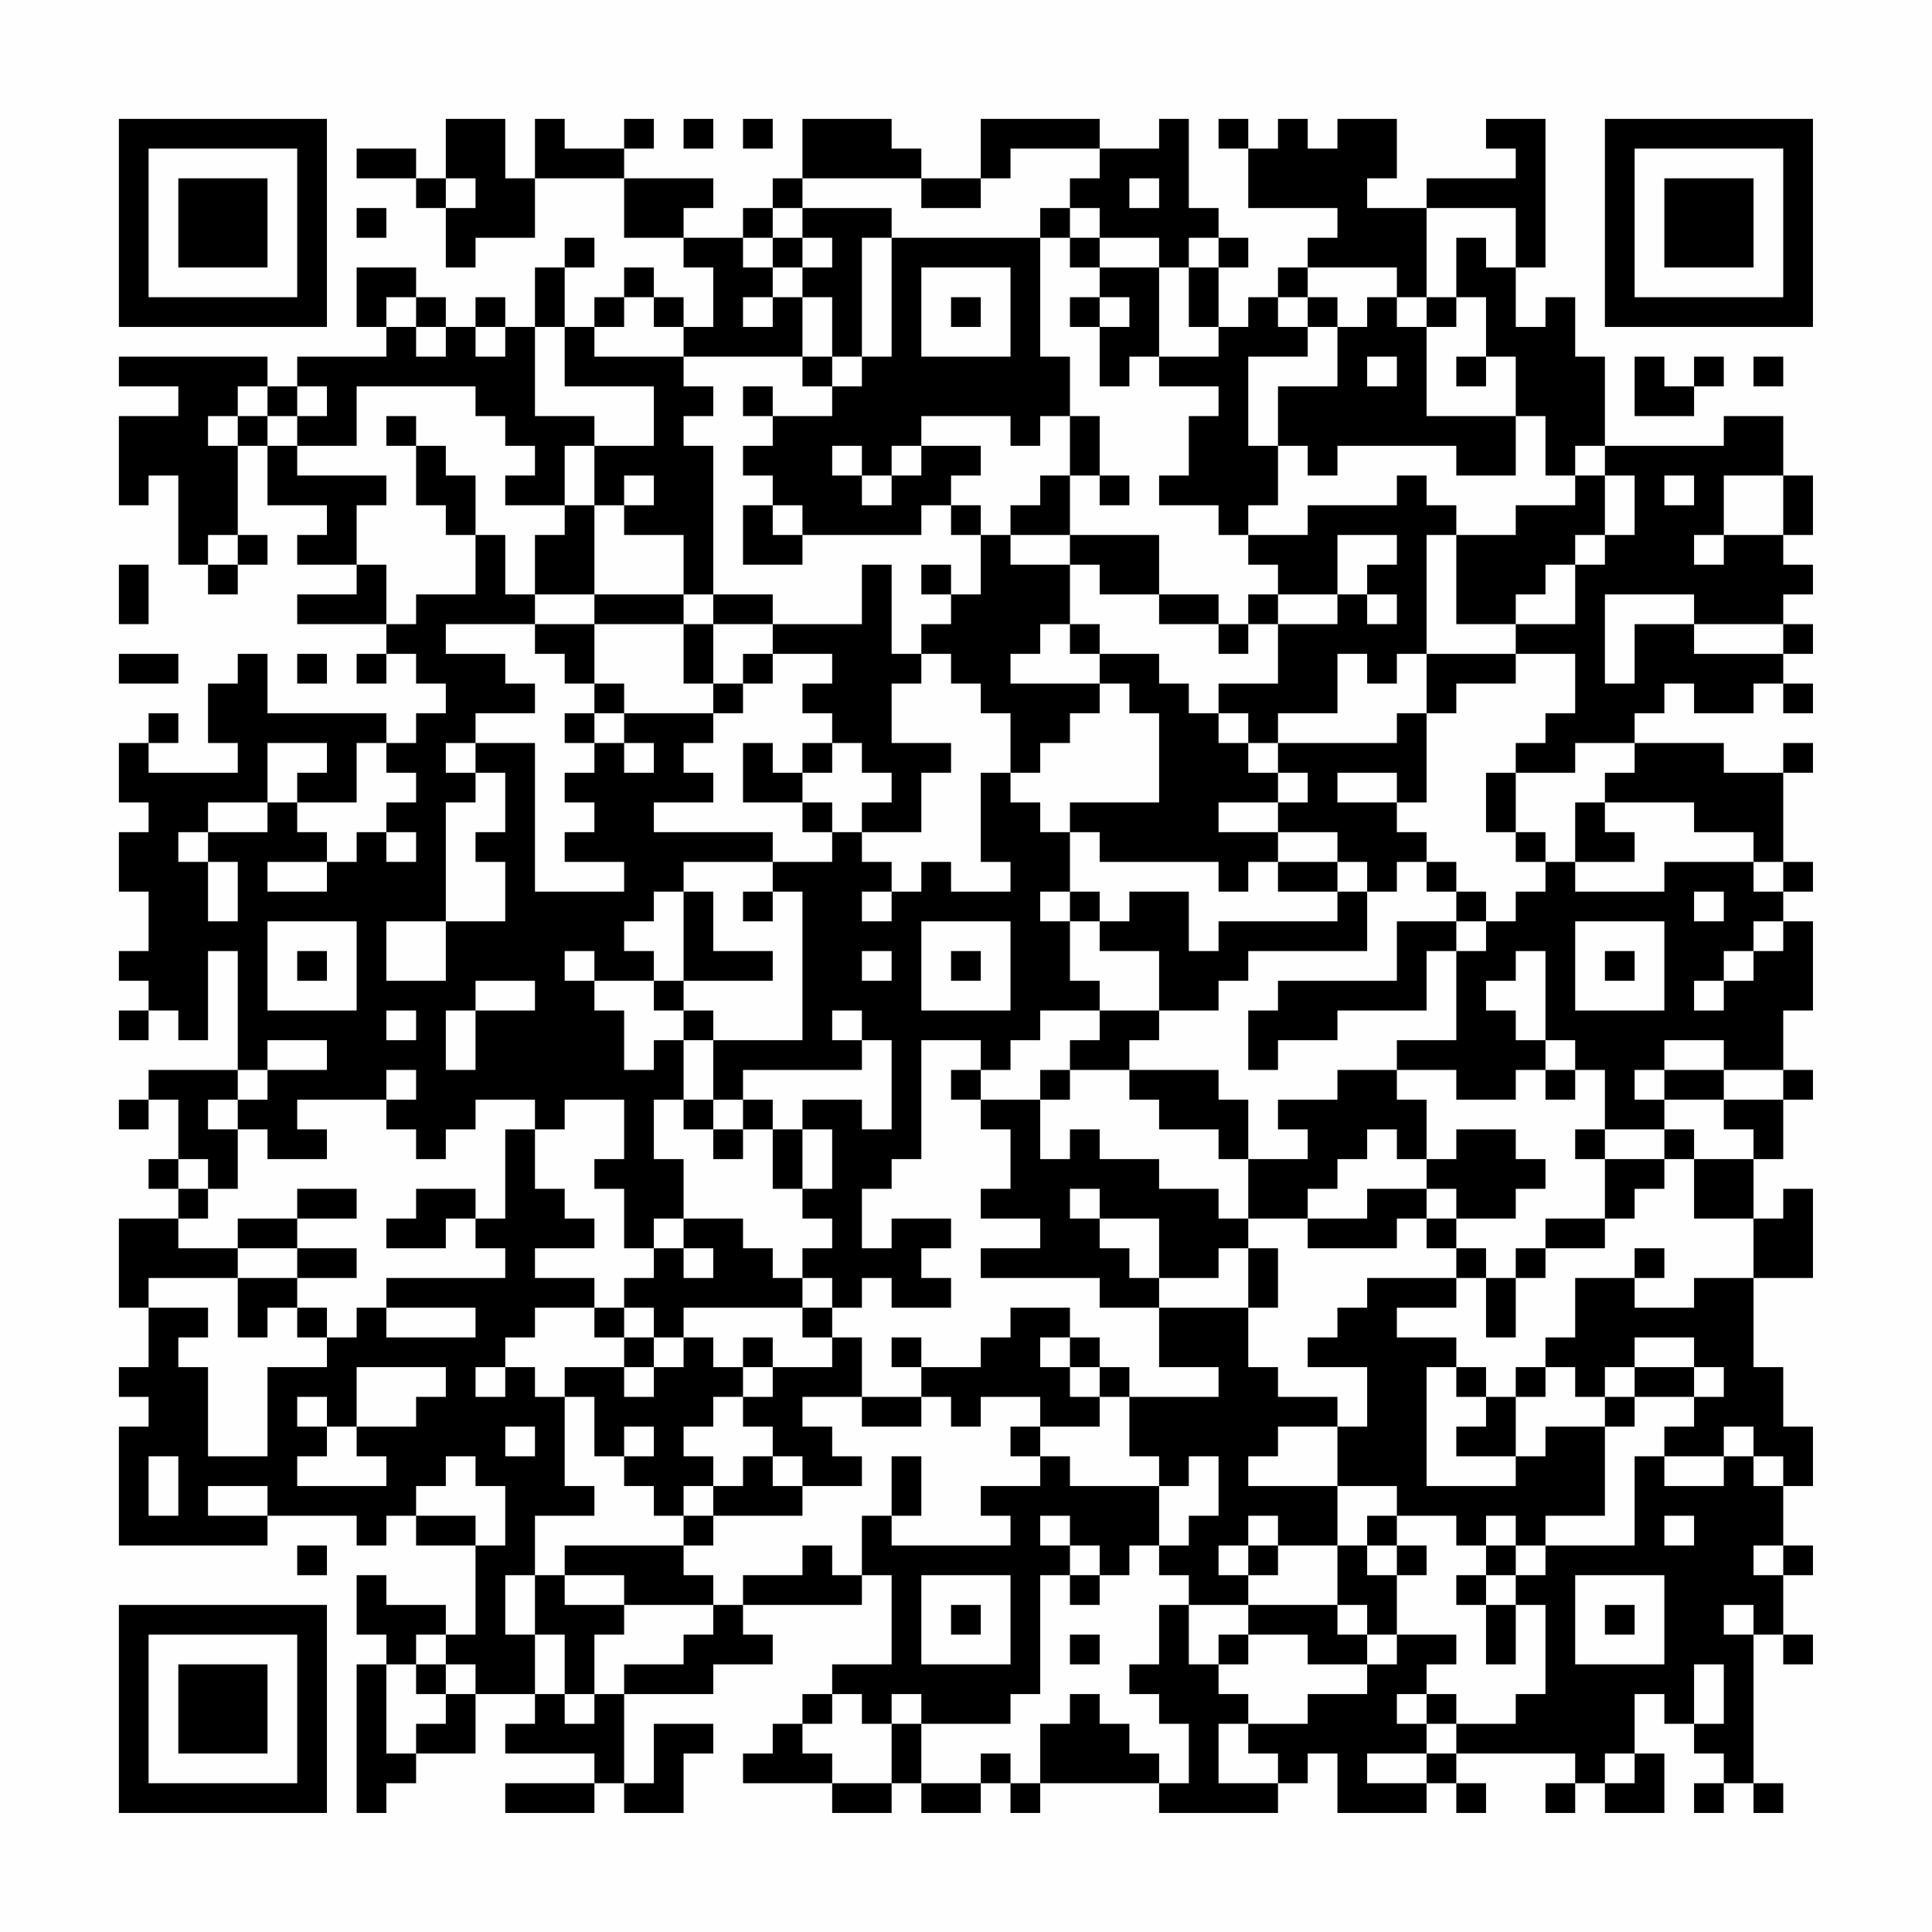 <?xml version="1.0" encoding="UTF-8"?>
<svg xmlns="http://www.w3.org/2000/svg" version="1.1" width="300" height="300" viewBox="0 0 300 300"><rect x="0" y="0" width="300" height="300" fill="#fefefe"/><g transform="scale(4.615)"><g transform="translate(4,4)"><path fill-rule="evenodd" d="M11 0L11 2L10 2L10 1L8 1L8 2L10 2L10 3L11 3L11 5L12 5L12 4L14 4L14 2L17 2L17 4L19 4L19 5L20 5L20 7L19 7L19 6L18 6L18 5L17 5L17 6L16 6L16 7L15 7L15 5L16 5L16 4L15 4L15 5L14 5L14 7L13 7L13 6L12 6L12 7L11 7L11 6L10 6L10 5L8 5L8 7L9 7L9 8L6 8L6 9L5 9L5 8L0 8L0 9L2 9L2 10L0 10L0 13L1 13L1 12L2 12L2 15L3 15L3 16L4 16L4 15L5 15L5 14L4 14L4 11L5 11L5 13L7 13L7 14L6 14L6 15L8 15L8 16L6 16L6 17L9 17L9 18L8 18L8 19L9 19L9 18L10 18L10 19L11 19L11 20L10 20L10 21L9 21L9 20L5 20L5 18L4 18L4 19L3 19L3 21L4 21L4 22L1 22L1 21L2 21L2 20L1 20L1 21L0 21L0 23L1 23L1 24L0 24L0 26L1 26L1 28L0 28L0 29L1 29L1 30L0 30L0 31L1 31L1 30L2 30L2 31L3 31L3 28L4 28L4 32L1 32L1 33L0 33L0 34L1 34L1 33L2 33L2 35L1 35L1 36L2 36L2 37L0 37L0 40L1 40L1 42L0 42L0 43L1 43L1 44L0 44L0 48L5 48L5 47L8 47L8 48L9 48L9 47L10 47L10 48L12 48L12 51L11 51L11 50L9 50L9 49L8 49L8 51L9 51L9 52L8 52L8 57L9 57L9 56L10 56L10 55L12 55L12 53L14 53L14 54L13 54L13 55L16 55L16 56L13 56L13 57L16 57L16 56L17 56L17 57L19 57L19 55L20 55L20 54L18 54L18 56L17 56L17 53L20 53L20 52L22 52L22 51L21 51L21 50L25 50L25 49L26 49L26 52L24 52L24 53L23 53L23 54L22 54L22 55L21 55L21 56L24 56L24 57L26 57L26 56L27 56L27 57L29 57L29 56L30 56L30 57L31 57L31 56L35 56L35 57L39 57L39 56L40 56L40 55L41 55L41 57L44 57L44 56L45 56L45 57L46 57L46 56L45 56L45 55L49 55L49 56L48 56L48 57L49 57L49 56L50 56L50 57L52 57L52 55L51 55L51 53L52 53L52 54L53 54L53 55L54 55L54 56L53 56L53 57L54 57L54 56L55 56L55 57L56 57L56 56L55 56L55 51L56 51L56 52L57 52L57 51L56 51L56 49L57 49L57 48L56 48L56 46L57 46L57 44L56 44L56 42L55 42L55 39L57 39L57 36L56 36L56 37L55 37L55 35L56 35L56 33L57 33L57 32L56 32L56 30L57 30L57 27L56 27L56 26L57 26L57 25L56 25L56 22L57 22L57 21L56 21L56 22L54 22L54 21L51 21L51 20L52 20L52 19L53 19L53 20L55 20L55 19L56 19L56 20L57 20L57 19L56 19L56 18L57 18L57 17L56 17L56 16L57 16L57 15L56 15L56 14L57 14L57 12L56 12L56 10L54 10L54 11L50 11L50 8L49 8L49 6L48 6L48 7L47 7L47 5L48 5L48 0L46 0L46 1L47 1L47 2L44 2L44 3L42 3L42 2L43 2L43 0L41 0L41 1L40 1L40 0L39 0L39 1L38 1L38 0L37 0L37 1L38 1L38 3L41 3L41 4L40 4L40 5L39 5L39 6L38 6L38 7L37 7L37 5L38 5L38 4L37 4L37 3L36 3L36 0L35 0L35 1L33 1L33 0L29 0L29 2L27 2L27 1L26 1L26 0L23 0L23 2L22 2L22 3L21 3L21 4L19 4L19 3L20 3L20 2L17 2L17 1L18 1L18 0L17 0L17 1L15 1L15 0L14 0L14 2L13 2L13 0ZM19 0L19 1L20 1L20 0ZM21 0L21 1L22 1L22 0ZM30 1L30 2L29 2L29 3L27 3L27 2L23 2L23 3L22 3L22 4L21 4L21 5L22 5L22 6L21 6L21 7L22 7L22 6L23 6L23 8L19 8L19 7L18 7L18 6L17 6L17 7L16 7L16 8L19 8L19 9L20 9L20 10L19 10L19 11L20 11L20 16L19 16L19 14L17 14L17 13L18 13L18 12L17 12L17 13L16 13L16 11L18 11L18 9L15 9L15 7L14 7L14 10L16 10L16 11L15 11L15 13L13 13L13 12L14 12L14 11L13 11L13 10L12 10L12 9L8 9L8 11L6 11L6 10L7 10L7 9L6 9L6 10L5 10L5 9L4 9L4 10L3 10L3 11L4 11L4 10L5 10L5 11L6 11L6 12L9 12L9 13L8 13L8 15L9 15L9 17L10 17L10 16L12 16L12 14L13 14L13 16L14 16L14 17L11 17L11 18L13 18L13 19L14 19L14 20L12 20L12 21L11 21L11 22L12 22L12 23L11 23L11 27L9 27L9 29L11 29L11 27L13 27L13 25L12 25L12 24L13 24L13 22L12 22L12 21L14 21L14 26L17 26L17 25L15 25L15 24L16 24L16 23L15 23L15 22L16 22L16 21L17 21L17 22L18 22L18 21L17 21L17 20L20 20L20 21L19 21L19 22L20 22L20 23L18 23L18 24L22 24L22 25L19 25L19 26L18 26L18 27L17 27L17 28L18 28L18 29L16 29L16 28L15 28L15 29L16 29L16 30L17 30L17 32L18 32L18 31L19 31L19 33L18 33L18 35L19 35L19 37L18 37L18 38L17 38L17 36L16 36L16 35L17 35L17 33L15 33L15 34L14 34L14 33L12 33L12 34L11 34L11 35L10 35L10 34L9 34L9 33L10 33L10 32L9 32L9 33L6 33L6 34L7 34L7 35L5 35L5 34L4 34L4 33L5 33L5 32L7 32L7 31L5 31L5 32L4 32L4 33L3 33L3 34L4 34L4 36L3 36L3 35L2 35L2 36L3 36L3 37L2 37L2 38L4 38L4 39L1 39L1 40L3 40L3 41L2 41L2 42L3 42L3 45L5 45L5 42L7 42L7 41L8 41L8 40L9 40L9 41L12 41L12 40L9 40L9 39L13 39L13 38L12 38L12 37L13 37L13 34L14 34L14 36L15 36L15 37L16 37L16 38L14 38L14 39L16 39L16 40L14 40L14 41L13 41L13 42L12 42L12 43L13 43L13 42L14 42L14 43L15 43L15 46L16 46L16 47L14 47L14 49L13 49L13 51L14 51L14 53L15 53L15 54L16 54L16 53L17 53L17 52L19 52L19 51L20 51L20 50L21 50L21 49L23 49L23 48L24 48L24 49L25 49L25 47L26 47L26 48L30 48L30 47L29 47L29 46L31 46L31 45L32 45L32 46L35 46L35 48L34 48L34 49L33 49L33 48L32 48L32 47L31 47L31 48L32 48L32 49L31 49L31 53L30 53L30 54L27 54L27 53L26 53L26 54L25 54L25 53L24 53L24 54L23 54L23 55L24 55L24 56L26 56L26 54L27 54L27 56L29 56L29 55L30 55L30 56L31 56L31 54L32 54L32 53L33 53L33 54L34 54L34 55L35 55L35 56L36 56L36 54L35 54L35 53L34 53L34 52L35 52L35 50L36 50L36 52L37 52L37 53L38 53L38 54L37 54L37 56L39 56L39 55L38 55L38 54L40 54L40 53L42 53L42 52L43 52L43 51L45 51L45 52L44 52L44 53L43 53L43 54L44 54L44 55L42 55L42 56L44 56L44 55L45 55L45 54L47 54L47 53L48 53L48 50L47 50L47 49L48 49L48 48L51 48L51 45L52 45L52 46L54 46L54 45L55 45L55 46L56 46L56 45L55 45L55 44L54 44L54 45L52 45L52 44L53 44L53 43L54 43L54 42L53 42L53 41L51 41L51 42L50 42L50 43L49 43L49 42L48 42L48 41L49 41L49 39L51 39L51 40L53 40L53 39L55 39L55 37L53 37L53 35L55 35L55 34L54 34L54 33L56 33L56 32L54 32L54 31L52 31L52 32L51 32L51 33L52 33L52 34L50 34L50 32L49 32L49 31L48 31L48 28L47 28L47 29L46 29L46 30L47 30L47 31L48 31L48 32L47 32L47 33L45 33L45 32L43 32L43 31L45 31L45 28L46 28L46 27L47 27L47 26L48 26L48 25L49 25L49 26L52 26L52 25L55 25L55 26L56 26L56 25L55 25L55 24L53 24L53 23L50 23L50 22L51 22L51 21L49 21L49 22L47 22L47 21L48 21L48 20L49 20L49 18L47 18L47 17L49 17L49 15L50 15L50 14L51 14L51 12L50 12L50 11L49 11L49 12L48 12L48 10L47 10L47 8L46 8L46 6L45 6L45 4L46 4L46 5L47 5L47 3L44 3L44 6L43 6L43 5L40 5L40 6L39 6L39 7L40 7L40 8L38 8L38 11L39 11L39 13L38 13L38 14L37 14L37 13L35 13L35 12L36 12L36 10L37 10L37 9L35 9L35 8L37 8L37 7L36 7L36 5L37 5L37 4L36 4L36 5L35 5L35 4L33 4L33 3L32 3L32 2L33 2L33 1ZM11 2L11 3L12 3L12 2ZM34 2L34 3L35 3L35 2ZM8 3L8 4L9 4L9 3ZM23 3L23 4L22 4L22 5L23 5L23 6L24 6L24 8L23 8L23 9L24 9L24 10L22 10L22 9L21 9L21 10L22 10L22 11L21 11L21 12L22 12L22 13L21 13L21 15L23 15L23 14L27 14L27 13L28 13L28 14L29 14L29 16L28 16L28 15L27 15L27 16L28 16L28 17L27 17L27 18L26 18L26 15L25 15L25 17L22 17L22 16L20 16L20 17L19 17L19 16L16 16L16 13L15 13L15 14L14 14L14 16L16 16L16 17L14 17L14 18L15 18L15 19L16 19L16 20L15 20L15 21L16 21L16 20L17 20L17 19L16 19L16 17L19 17L19 19L20 19L20 20L21 20L21 19L22 19L22 18L24 18L24 19L23 19L23 20L24 20L24 21L23 21L23 22L22 22L22 21L21 21L21 23L23 23L23 24L24 24L24 25L22 25L22 26L21 26L21 27L22 27L22 26L23 26L23 31L20 31L20 30L19 30L19 29L22 29L22 28L20 28L20 26L19 26L19 29L18 29L18 30L19 30L19 31L20 31L20 33L19 33L19 34L20 34L20 35L21 35L21 34L22 34L22 36L23 36L23 37L24 37L24 38L23 38L23 39L22 39L22 38L21 38L21 37L19 37L19 38L18 38L18 39L17 39L17 40L16 40L16 41L17 41L17 42L15 42L15 43L16 43L16 45L17 45L17 46L18 46L18 47L19 47L19 48L15 48L15 49L14 49L14 51L15 51L15 53L16 53L16 51L17 51L17 50L20 50L20 49L19 49L19 48L20 48L20 47L23 47L23 46L25 46L25 45L24 45L24 44L23 44L23 43L25 43L25 44L27 44L27 43L28 43L28 44L29 44L29 43L31 43L31 44L30 44L30 45L31 45L31 44L33 44L33 43L34 43L34 45L35 45L35 46L36 46L36 45L37 45L37 47L36 47L36 48L35 48L35 49L36 49L36 50L38 50L38 51L37 51L37 52L38 52L38 51L40 51L40 52L42 52L42 51L43 51L43 49L44 49L44 48L43 48L43 47L45 47L45 48L46 48L46 49L45 49L45 50L46 50L46 52L47 52L47 50L46 50L46 49L47 49L47 48L48 48L48 47L50 47L50 44L51 44L51 43L53 43L53 42L51 42L51 43L50 43L50 44L48 44L48 45L47 45L47 43L48 43L48 42L47 42L47 43L46 43L46 42L45 42L45 41L43 41L43 40L45 40L45 39L46 39L46 41L47 41L47 39L48 39L48 38L50 38L50 37L51 37L51 36L52 36L52 35L53 35L53 34L52 34L52 35L50 35L50 34L49 34L49 35L50 35L50 37L48 37L48 38L47 38L47 39L46 39L46 38L45 38L45 37L47 37L47 36L48 36L48 35L47 35L47 34L45 34L45 35L44 35L44 33L43 33L43 32L41 32L41 33L39 33L39 34L40 34L40 35L38 35L38 33L37 33L37 32L34 32L34 31L35 31L35 30L37 30L37 29L38 29L38 28L42 28L42 26L43 26L43 25L44 25L44 26L45 26L45 27L43 27L43 29L39 29L39 30L38 30L38 32L39 32L39 31L41 31L41 30L44 30L44 28L45 28L45 27L46 27L46 26L45 26L45 25L44 25L44 24L43 24L43 23L44 23L44 20L45 20L45 19L47 19L47 18L44 18L44 14L45 14L45 17L47 17L47 16L48 16L48 15L49 15L49 14L50 14L50 12L49 12L49 13L47 13L47 14L45 14L45 13L44 13L44 12L43 12L43 13L40 13L40 14L38 14L38 15L39 15L39 16L38 16L38 17L37 17L37 16L35 16L35 14L32 14L32 12L33 12L33 13L34 13L34 12L33 12L33 10L32 10L32 8L31 8L31 4L32 4L32 5L33 5L33 6L32 6L32 7L33 7L33 9L34 9L34 8L35 8L35 5L33 5L33 4L32 4L32 3L31 3L31 4L26 4L26 3ZM23 4L23 5L24 5L24 4ZM25 4L25 8L24 8L24 9L25 9L25 8L26 8L26 4ZM27 5L27 8L30 8L30 5ZM9 6L9 7L10 7L10 8L11 8L11 7L10 7L10 6ZM28 6L28 7L29 7L29 6ZM33 6L33 7L34 7L34 6ZM40 6L40 7L41 7L41 9L39 9L39 11L40 11L40 12L41 12L41 11L45 11L45 12L47 12L47 10L44 10L44 7L45 7L45 6L44 6L44 7L43 7L43 6L42 6L42 7L41 7L41 6ZM12 7L12 8L13 8L13 7ZM42 8L42 9L43 9L43 8ZM45 8L45 9L46 9L46 8ZM51 8L51 10L53 10L53 9L54 9L54 8L53 8L53 9L52 9L52 8ZM55 8L55 9L56 9L56 8ZM9 10L9 11L10 11L10 13L11 13L11 14L12 14L12 12L11 12L11 11L10 11L10 10ZM27 10L27 11L26 11L26 12L25 12L25 11L24 11L24 12L25 12L25 13L26 13L26 12L27 12L27 11L29 11L29 12L28 12L28 13L29 13L29 14L30 14L30 15L32 15L32 17L31 17L31 18L30 18L30 19L33 19L33 20L32 20L32 21L31 21L31 22L30 22L30 20L29 20L29 19L28 19L28 18L27 18L27 19L26 19L26 21L28 21L28 22L27 22L27 24L25 24L25 23L26 23L26 22L25 22L25 21L24 21L24 22L23 22L23 23L24 23L24 24L25 24L25 25L26 25L26 26L25 26L25 27L26 27L26 26L27 26L27 25L28 25L28 26L30 26L30 25L29 25L29 22L30 22L30 23L31 23L31 24L32 24L32 26L31 26L31 27L32 27L32 29L33 29L33 30L31 30L31 31L30 31L30 32L29 32L29 31L27 31L27 35L26 35L26 36L25 36L25 38L26 38L26 37L28 37L28 38L27 38L27 39L28 39L28 40L26 40L26 39L25 39L25 40L24 40L24 39L23 39L23 40L19 40L19 41L18 41L18 40L17 40L17 41L18 41L18 42L17 42L17 43L18 43L18 42L19 42L19 41L20 41L20 42L21 42L21 43L20 43L20 44L19 44L19 45L20 45L20 46L19 46L19 47L20 47L20 46L21 46L21 45L22 45L22 46L23 46L23 45L22 45L22 44L21 44L21 43L22 43L22 42L24 42L24 41L25 41L25 43L27 43L27 42L29 42L29 41L30 41L30 40L32 40L32 41L31 41L31 42L32 42L32 43L33 43L33 42L34 42L34 43L37 43L37 42L35 42L35 40L38 40L38 42L39 42L39 43L41 43L41 44L39 44L39 45L38 45L38 46L41 46L41 48L39 48L39 47L38 47L38 48L37 48L37 49L38 49L38 50L41 50L41 51L42 51L42 50L41 50L41 48L42 48L42 49L43 49L43 48L42 48L42 47L43 47L43 46L41 46L41 44L42 44L42 42L40 42L40 41L41 41L41 40L42 40L42 39L45 39L45 38L44 38L44 37L45 37L45 36L44 36L44 35L43 35L43 34L42 34L42 35L41 35L41 36L40 36L40 37L38 37L38 35L37 35L37 34L35 34L35 33L34 33L34 32L32 32L32 31L33 31L33 30L35 30L35 28L33 28L33 27L34 27L34 26L36 26L36 28L37 28L37 27L41 27L41 26L42 26L42 25L41 25L41 24L39 24L39 23L40 23L40 22L39 22L39 21L43 21L43 20L44 20L44 18L43 18L43 19L42 19L42 18L41 18L41 20L39 20L39 21L38 21L38 20L37 20L37 19L39 19L39 17L41 17L41 16L42 16L42 17L43 17L43 16L42 16L42 15L43 15L43 14L41 14L41 16L39 16L39 17L38 17L38 18L37 18L37 17L35 17L35 16L33 16L33 15L32 15L32 14L30 14L30 13L31 13L31 12L32 12L32 10L31 10L31 11L30 11L30 10ZM52 12L52 13L53 13L53 12ZM54 12L54 14L53 14L53 15L54 15L54 14L56 14L56 12ZM22 13L22 14L23 14L23 13ZM3 14L3 15L4 15L4 14ZM0 15L0 17L1 17L1 15ZM50 16L50 19L51 19L51 17L53 17L53 18L56 18L56 17L53 17L53 16ZM20 17L20 19L21 19L21 18L22 18L22 17ZM32 17L32 18L33 18L33 19L34 19L34 20L35 20L35 23L32 23L32 24L33 24L33 25L37 25L37 26L38 26L38 25L39 25L39 26L41 26L41 25L39 25L39 24L37 24L37 23L39 23L39 22L38 22L38 21L37 21L37 20L36 20L36 19L35 19L35 18L33 18L33 17ZM0 18L0 19L2 19L2 18ZM6 18L6 19L7 19L7 18ZM5 21L5 23L3 23L3 24L2 24L2 25L3 25L3 27L4 27L4 25L3 25L3 24L5 24L5 23L6 23L6 24L7 24L7 25L5 25L5 26L7 26L7 25L8 25L8 24L9 24L9 25L10 25L10 24L9 24L9 23L10 23L10 22L9 22L9 21L8 21L8 23L6 23L6 22L7 22L7 21ZM41 22L41 23L43 23L43 22ZM46 22L46 24L47 24L47 25L48 25L48 24L47 24L47 22ZM49 23L49 25L51 25L51 24L50 24L50 23ZM32 26L32 27L33 27L33 26ZM53 26L53 27L54 27L54 26ZM5 27L5 30L8 30L8 27ZM27 27L27 30L30 30L30 27ZM49 27L49 30L52 30L52 27ZM55 27L55 28L54 28L54 29L53 29L53 30L54 30L54 29L55 29L55 28L56 28L56 27ZM6 28L6 29L7 29L7 28ZM25 28L25 29L26 29L26 28ZM28 28L28 29L29 29L29 28ZM50 28L50 29L51 29L51 28ZM12 29L12 30L11 30L11 32L12 32L12 30L14 30L14 29ZM9 30L9 31L10 31L10 30ZM24 30L24 31L25 31L25 32L21 32L21 33L20 33L20 34L21 34L21 33L22 33L22 34L23 34L23 36L24 36L24 34L23 34L23 33L25 33L25 34L26 34L26 31L25 31L25 30ZM28 32L28 33L29 33L29 34L30 34L30 36L29 36L29 37L31 37L31 38L29 38L29 39L33 39L33 40L35 40L35 39L37 39L37 38L38 38L38 40L39 40L39 38L38 38L38 37L37 37L37 36L35 36L35 35L33 35L33 34L32 34L32 35L31 35L31 33L32 33L32 32L31 32L31 33L29 33L29 32ZM48 32L48 33L49 33L49 32ZM52 32L52 33L54 33L54 32ZM6 36L6 37L4 37L4 38L6 38L6 39L4 39L4 41L5 41L5 40L6 40L6 41L7 41L7 40L6 40L6 39L8 39L8 38L6 38L6 37L8 37L8 36ZM10 36L10 37L9 37L9 38L11 38L11 37L12 37L12 36ZM32 36L32 37L33 37L33 38L34 38L34 39L35 39L35 37L33 37L33 36ZM42 36L42 37L40 37L40 38L43 38L43 37L44 37L44 36ZM19 38L19 39L20 39L20 38ZM51 38L51 39L52 39L52 38ZM23 40L23 41L24 41L24 40ZM21 41L21 42L22 42L22 41ZM26 41L26 42L27 42L27 41ZM32 41L32 42L33 42L33 41ZM8 42L8 44L7 44L7 43L6 43L6 44L7 44L7 45L6 45L6 46L9 46L9 45L8 45L8 44L10 44L10 43L11 43L11 42ZM44 42L44 46L47 46L47 45L45 45L45 44L46 44L46 43L45 43L45 42ZM13 44L13 45L14 45L14 44ZM17 44L17 45L18 45L18 44ZM1 45L1 47L2 47L2 45ZM11 45L11 46L10 46L10 47L12 47L12 48L13 48L13 46L12 46L12 45ZM26 45L26 47L27 47L27 45ZM3 46L3 47L5 47L5 46ZM46 47L46 48L47 48L47 47ZM52 47L52 48L53 48L53 47ZM6 48L6 49L7 49L7 48ZM38 48L38 49L39 49L39 48ZM55 48L55 49L56 49L56 48ZM15 49L15 50L17 50L17 49ZM27 49L27 52L30 52L30 49ZM32 49L32 50L33 50L33 49ZM49 49L49 52L52 52L52 49ZM28 50L28 51L29 51L29 50ZM50 50L50 51L51 51L51 50ZM54 50L54 51L55 51L55 50ZM10 51L10 52L9 52L9 55L10 55L10 54L11 54L11 53L12 53L12 52L11 52L11 51ZM32 51L32 52L33 52L33 51ZM10 52L10 53L11 53L11 52ZM53 52L53 54L54 54L54 52ZM44 53L44 54L45 54L45 53ZM50 55L50 56L51 56L51 55ZM0 0L0 7L7 7L7 0ZM1 1L1 6L6 6L6 1ZM2 2L2 5L5 5L5 2ZM50 0L50 7L57 7L57 0ZM51 1L51 6L56 6L56 1ZM52 2L52 5L55 5L55 2ZM0 50L0 57L7 57L7 50ZM1 51L1 56L6 56L6 51ZM2 52L2 55L5 55L5 52Z" fill="#000000"/></g></g></svg>
